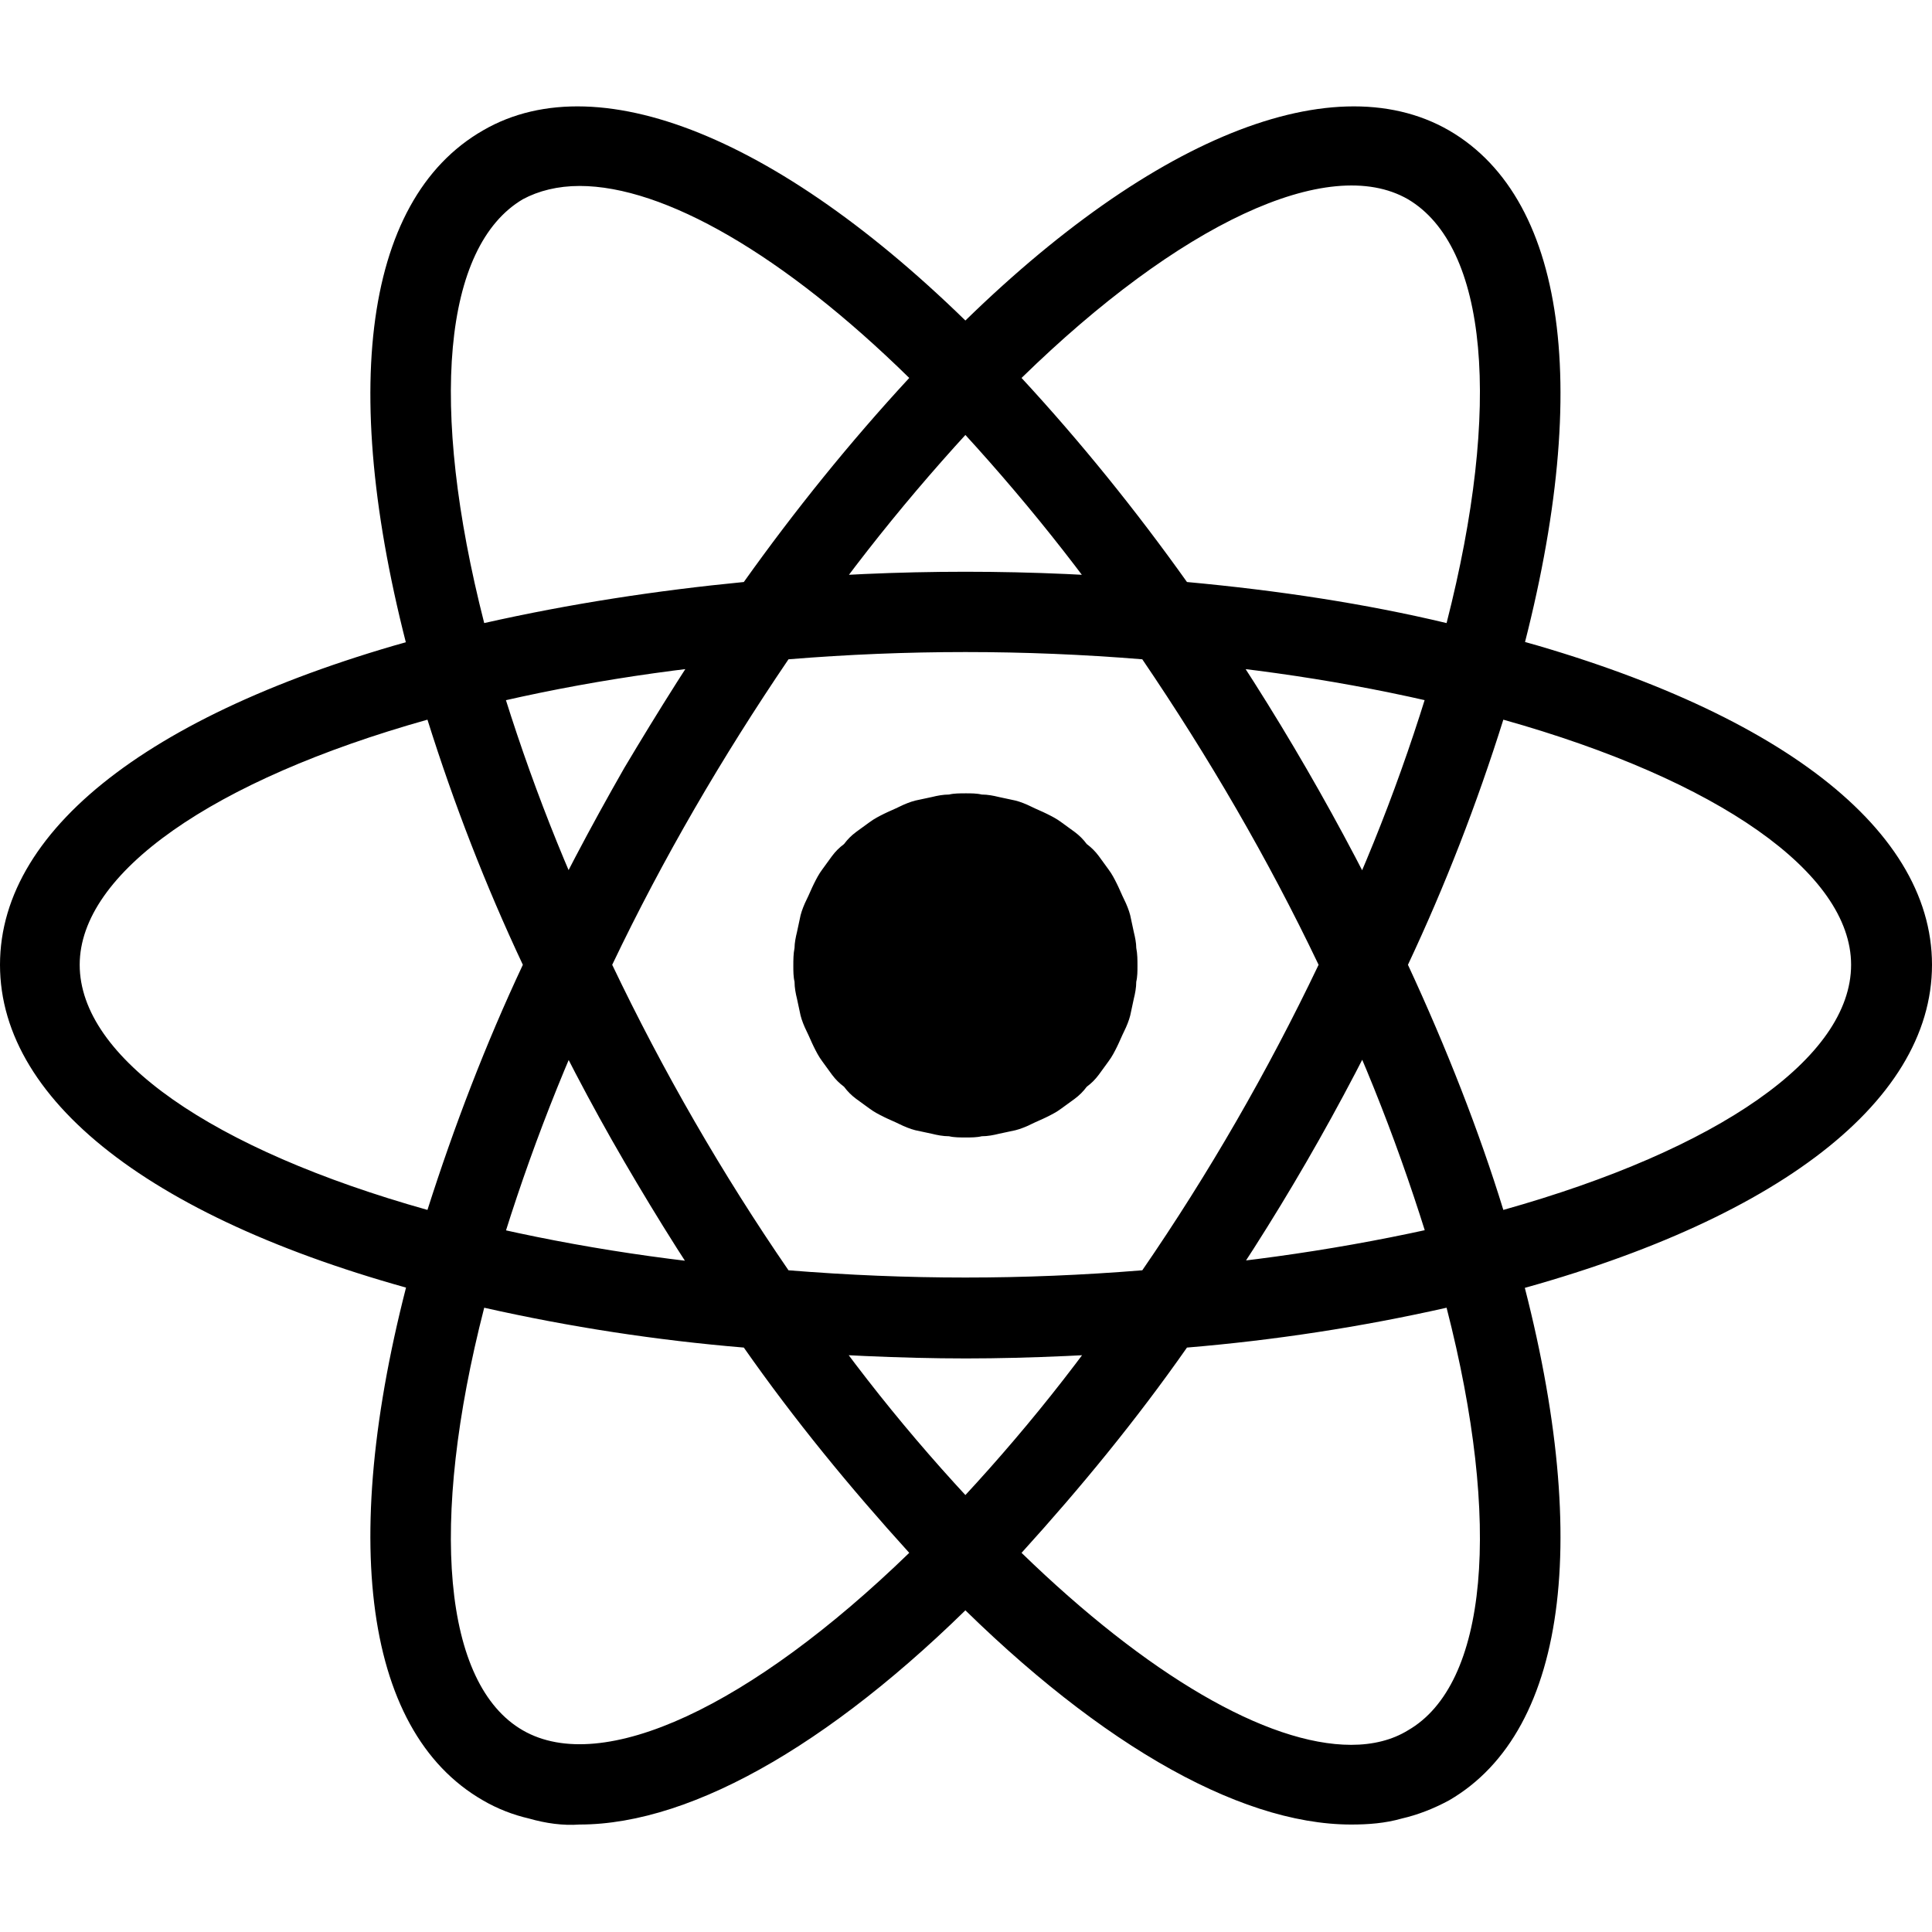 <svg width="16" height="16" viewBox="0 0 16 16" fill="none" xmlns="http://www.w3.org/2000/svg" xmlns:xlink="http://www.w3.org/1999/xlink">
	<desc>
			Created with Pixso.
	</desc>
	<defs>
		<clipPath id="clip77_10">
			<rect id="react" width="16" height="16" fill="white" fill-opacity="0"/>
		</clipPath>
	</defs>
	<g clip-path="url(#clip77_10)">
		<path id="path" d="M8 6.57C7.95 6.57 7.9 6.57 7.86 6.58C7.81 6.58 7.76 6.59 7.72 6.6C7.67 6.61 7.63 6.62 7.58 6.63C7.54 6.64 7.49 6.66 7.45 6.68C7.41 6.7 7.36 6.72 7.32 6.74C7.28 6.76 7.24 6.78 7.2 6.81C7.16 6.84 7.13 6.86 7.09 6.89C7.05 6.92 7.02 6.95 6.99 6.99C6.95 7.02 6.92 7.05 6.89 7.09C6.86 7.13 6.84 7.16 6.81 7.2C6.78 7.24 6.76 7.28 6.74 7.32C6.72 7.36 6.7 7.41 6.68 7.45C6.66 7.49 6.64 7.54 6.63 7.58C6.62 7.63 6.61 7.67 6.6 7.72C6.59 7.76 6.58 7.81 6.58 7.85C6.57 7.9 6.57 7.95 6.57 8C6.57 8.04 6.57 8.09 6.58 8.13C6.58 8.18 6.59 8.23 6.6 8.27C6.61 8.32 6.62 8.36 6.63 8.41C6.64 8.45 6.66 8.5 6.68 8.54C6.7 8.58 6.72 8.63 6.74 8.67C6.76 8.71 6.78 8.75 6.81 8.79C6.84 8.83 6.86 8.86 6.89 8.9C6.92 8.94 6.95 8.97 6.99 9C7.02 9.04 7.05 9.07 7.09 9.1C7.13 9.13 7.16 9.15 7.2 9.18C7.24 9.21 7.28 9.23 7.32 9.25C7.36 9.27 7.41 9.29 7.45 9.31C7.49 9.33 7.54 9.35 7.58 9.36C7.63 9.37 7.67 9.38 7.72 9.39C7.76 9.4 7.81 9.41 7.86 9.41C7.9 9.42 7.95 9.42 8 9.42C8.04 9.42 8.09 9.42 8.13 9.41C8.18 9.41 8.23 9.4 8.27 9.39C8.32 9.38 8.36 9.37 8.41 9.36C8.45 9.35 8.5 9.33 8.54 9.31C8.58 9.29 8.63 9.27 8.67 9.25C8.71 9.23 8.75 9.21 8.79 9.18C8.83 9.15 8.86 9.13 8.9 9.1C8.94 9.07 8.97 9.04 9 9C9.04 8.97 9.07 8.94 9.1 8.9C9.13 8.86 9.15 8.83 9.18 8.79C9.21 8.75 9.23 8.71 9.25 8.67C9.27 8.63 9.29 8.58 9.31 8.54C9.33 8.5 9.35 8.45 9.36 8.41C9.37 8.36 9.38 8.32 9.39 8.27C9.4 8.23 9.41 8.18 9.41 8.13C9.42 8.09 9.42 8.04 9.42 8C9.42 7.95 9.42 7.9 9.41 7.85C9.41 7.81 9.4 7.76 9.39 7.72C9.38 7.67 9.37 7.63 9.36 7.58C9.35 7.54 9.33 7.49 9.31 7.45C9.29 7.41 9.27 7.36 9.25 7.32C9.23 7.28 9.21 7.24 9.18 7.2C9.15 7.16 9.13 7.13 9.1 7.09C9.07 7.05 9.04 7.02 9 6.99C8.97 6.95 8.94 6.92 8.9 6.89C8.86 6.86 8.83 6.84 8.79 6.81C8.75 6.78 8.71 6.76 8.67 6.74C8.63 6.72 8.58 6.7 8.54 6.68C8.5 6.66 8.45 6.64 8.41 6.63C8.36 6.62 8.32 6.61 8.27 6.6C8.23 6.59 8.18 6.58 8.13 6.58C8.09 6.57 8.04 6.57 8 6.57ZM4 10.83L3.69 10.75C1.34 10.16 0 9.15 0 7.99C0 6.83 1.34 5.83 3.69 5.23L4 5.15L4.09 5.47C4.33 6.29 4.63 7.08 5 7.85L5.07 7.99L5 8.13C4.63 8.91 4.33 9.7 4.09 10.52L4 10.83ZM3.54 5.96C1.76 6.46 0.66 7.23 0.66 7.99C0.66 8.76 1.76 9.52 3.54 10.02C3.76 9.33 4.02 8.65 4.33 7.99C4.02 7.33 3.76 6.66 3.54 5.96ZM11.99 10.83L11.9 10.52C11.66 9.7 11.36 8.9 10.99 8.13L10.92 7.99L10.99 7.85C11.36 7.08 11.66 6.29 11.9 5.46L11.99 5.15L12.31 5.23C14.65 5.83 16 6.83 16 7.99C16 9.15 14.65 10.16 12.31 10.75L11.99 10.83ZM11.66 7.99C11.98 8.68 12.25 9.37 12.45 10.02C14.23 9.52 15.33 8.76 15.33 7.99C15.33 7.23 14.23 6.46 12.45 5.96C12.23 6.66 11.97 7.33 11.66 7.99ZM3.54 5.96L3.45 5.65C2.79 3.32 2.99 1.66 4 1.08C4.98 0.51 6.57 1.18 8.23 2.89L8.46 3.12L8.23 3.35C7.64 3.97 7.1 4.63 6.62 5.33L6.53 5.46L6.37 5.47C5.52 5.54 4.68 5.67 3.85 5.88L3.54 5.96ZM4.8 1.54C4.62 1.54 4.46 1.58 4.33 1.65C3.67 2.04 3.55 3.36 4.01 5.16C4.72 5 5.44 4.89 6.16 4.82C6.58 4.23 7.04 3.66 7.53 3.13C6.49 2.11 5.5 1.54 4.8 1.54ZM11.19 15.11C10.24 15.11 9.02 14.4 7.76 13.1L7.53 12.86L7.76 12.63C8.35 12.02 8.89 11.36 9.37 10.65L9.46 10.52L9.62 10.51C10.47 10.44 11.31 10.31 12.14 10.11L12.46 10.03L12.54 10.34C13.2 12.66 13 14.33 12 14.91C11.87 14.98 11.74 15.03 11.61 15.06C11.47 15.1 11.33 15.11 11.19 15.11ZM8.46 12.86C9.5 13.87 10.49 14.45 11.19 14.45C11.37 14.45 11.53 14.41 11.66 14.33C12.32 13.95 12.44 12.62 11.98 10.83C11.27 10.99 10.55 11.1 9.83 11.16C9.41 11.76 8.95 12.32 8.46 12.86ZM12.46 5.96L12.14 5.88C11.31 5.67 10.47 5.54 9.62 5.47L9.46 5.46L9.37 5.33C8.89 4.63 8.35 3.97 7.76 3.35L7.53 3.12L7.76 2.89C9.42 1.18 11.01 0.51 12 1.08C13 1.66 13.2 3.32 12.54 5.65L12.46 5.96ZM9.83 4.82C10.59 4.89 11.31 5 11.98 5.16C12.44 3.36 12.32 2.04 11.66 1.65C11 1.27 9.76 1.86 8.46 3.13C8.95 3.66 9.41 4.23 9.83 4.82ZM4.8 15.11C4.66 15.12 4.52 15.1 4.38 15.06C4.25 15.03 4.12 14.98 4 14.91C2.99 14.33 2.79 12.66 3.45 10.34L3.53 10.03L3.85 10.11C4.62 10.3 5.47 10.44 6.37 10.51L6.53 10.52L6.62 10.65C7.1 11.36 7.64 12.02 8.23 12.63L8.46 12.86L8.23 13.1C6.97 14.4 5.75 15.11 4.8 15.11ZM4.01 10.83C3.55 12.62 3.67 13.95 4.33 14.33C4.99 14.71 6.22 14.13 7.53 12.86C7.04 12.32 6.58 11.76 6.16 11.16C5.44 11.1 4.72 10.99 4.01 10.83ZM8 11.25C7.45 11.25 6.88 11.22 6.32 11.18L6.16 11.16L6.07 11.03C5.75 10.58 5.45 10.1 5.17 9.62C4.89 9.14 4.63 8.64 4.39 8.13L4.33 7.99L4.39 7.85C4.63 7.34 4.89 6.85 5.17 6.36C5.45 5.89 5.75 5.41 6.07 4.95L6.16 4.82L6.32 4.81C7.44 4.71 8.55 4.71 9.67 4.81L9.83 4.82L9.92 4.95C10.56 5.87 11.12 6.84 11.6 7.85L11.66 7.99L11.6 8.13C11.12 9.15 10.56 10.12 9.92 11.03L9.83 11.16L9.67 11.18C9.11 11.22 8.54 11.25 8 11.25ZM6.53 10.52C7.52 10.6 8.47 10.6 9.46 10.52C10.01 9.72 10.5 8.87 10.92 7.99C10.5 7.11 10.01 6.27 9.46 5.46C8.48 5.38 7.51 5.38 6.53 5.46C5.98 6.27 5.49 7.11 5.07 7.99C5.49 8.87 5.98 9.72 6.53 10.52Z" fill="currentColor" fill-opacity="1" fill-rule="nonzero"/>
	</g>
</svg>

